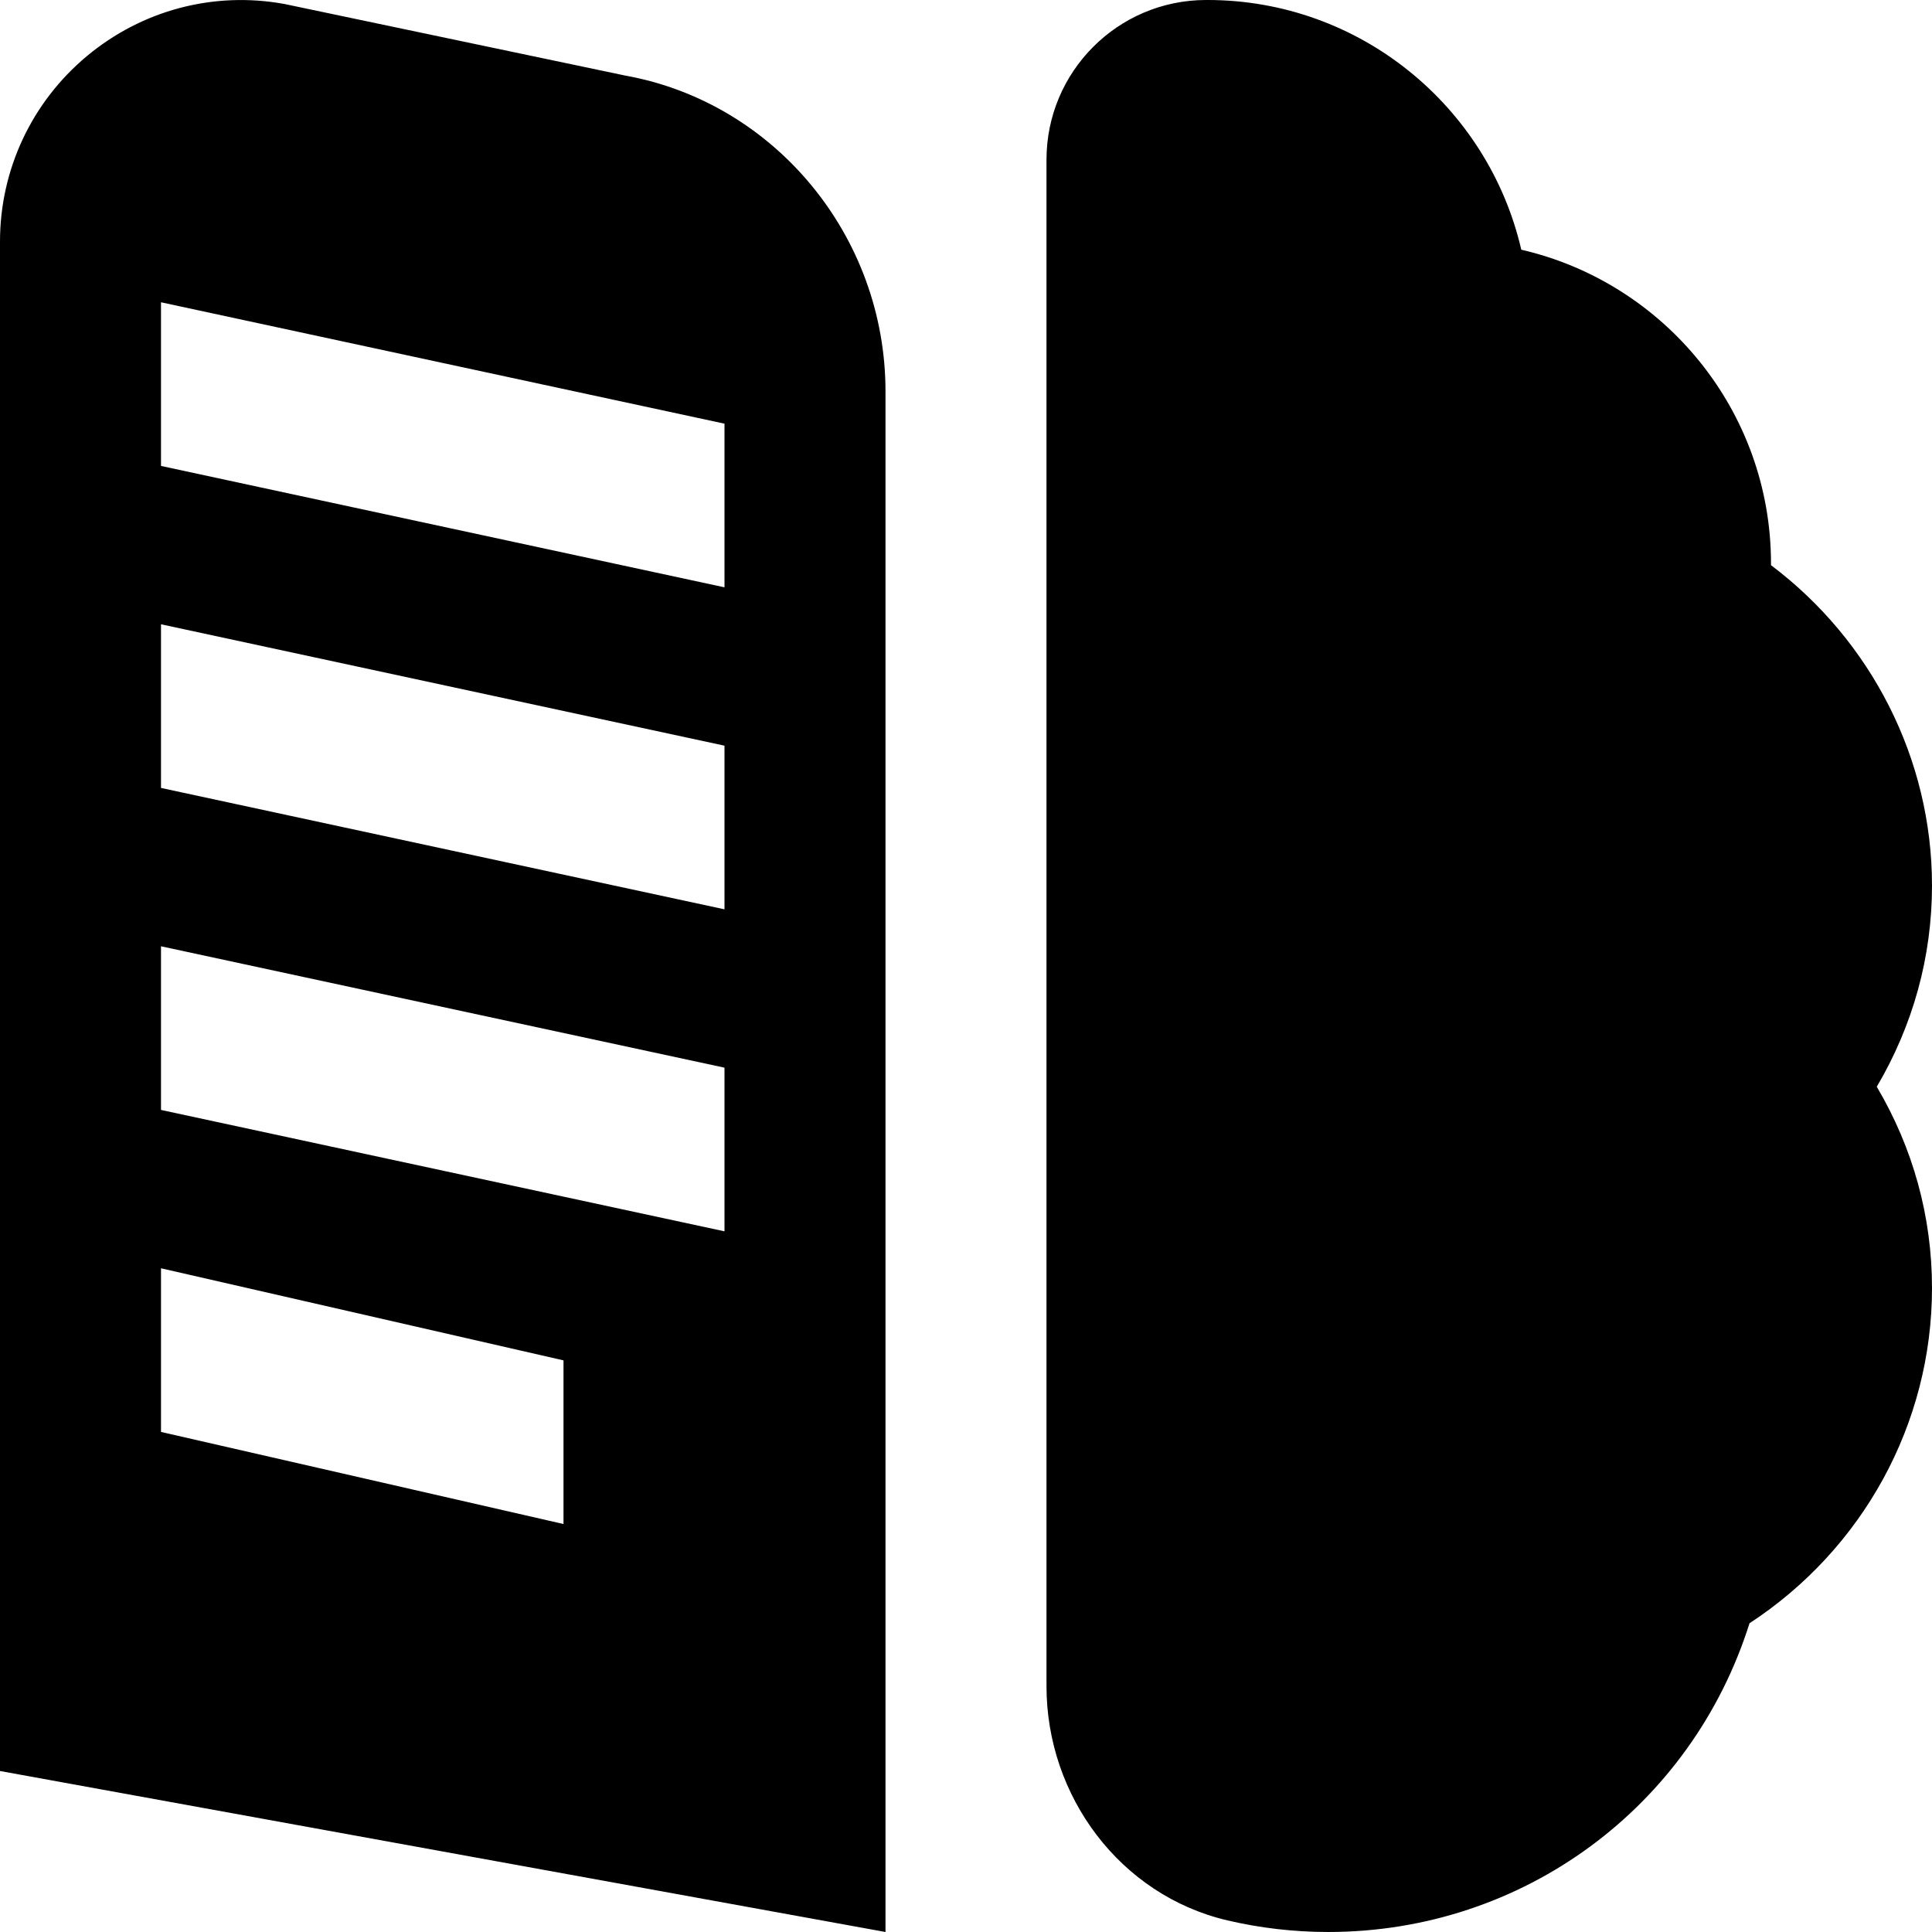 <svg id="Layer_1" viewBox="0 0 24 24" xmlns="http://www.w3.org/2000/svg" data-name="Layer 1"><path d="m11 4.863c0-1.935-1.381-3.589-3.227-3.923l-4.237-.89c-.881-.162-1.774.077-2.458.648-.685.572-1.078 1.411-1.078 2.303v18.999l11 2zm-4 14.069-5-1.144v-2.033l5 1.144zm2-3.636-7-1.508v-2.033l7 1.508zm0-4-7-1.508v-2.033l7 1.508zm0-4-7-1.508v-2.033l7 1.508zm15 3.704c0-1.568-.752-3.04-2-3.979v-.021c0-1.897-1.327-3.489-3.102-3.898-.409-1.774-2.002-3.102-3.898-3.102h-.022c-1.093.003-1.978.891-1.978 1.984v18.962c0 1.368.916 2.598 2.248 2.91.402.094.821.144 1.252.144 2.422 0 4.515-1.556 5.233-3.835 1.408-.921 2.267-2.479 2.267-4.165 0-.886-.235-1.737-.686-2.5.45-.763.686-1.614.686-2.5z"/></svg>